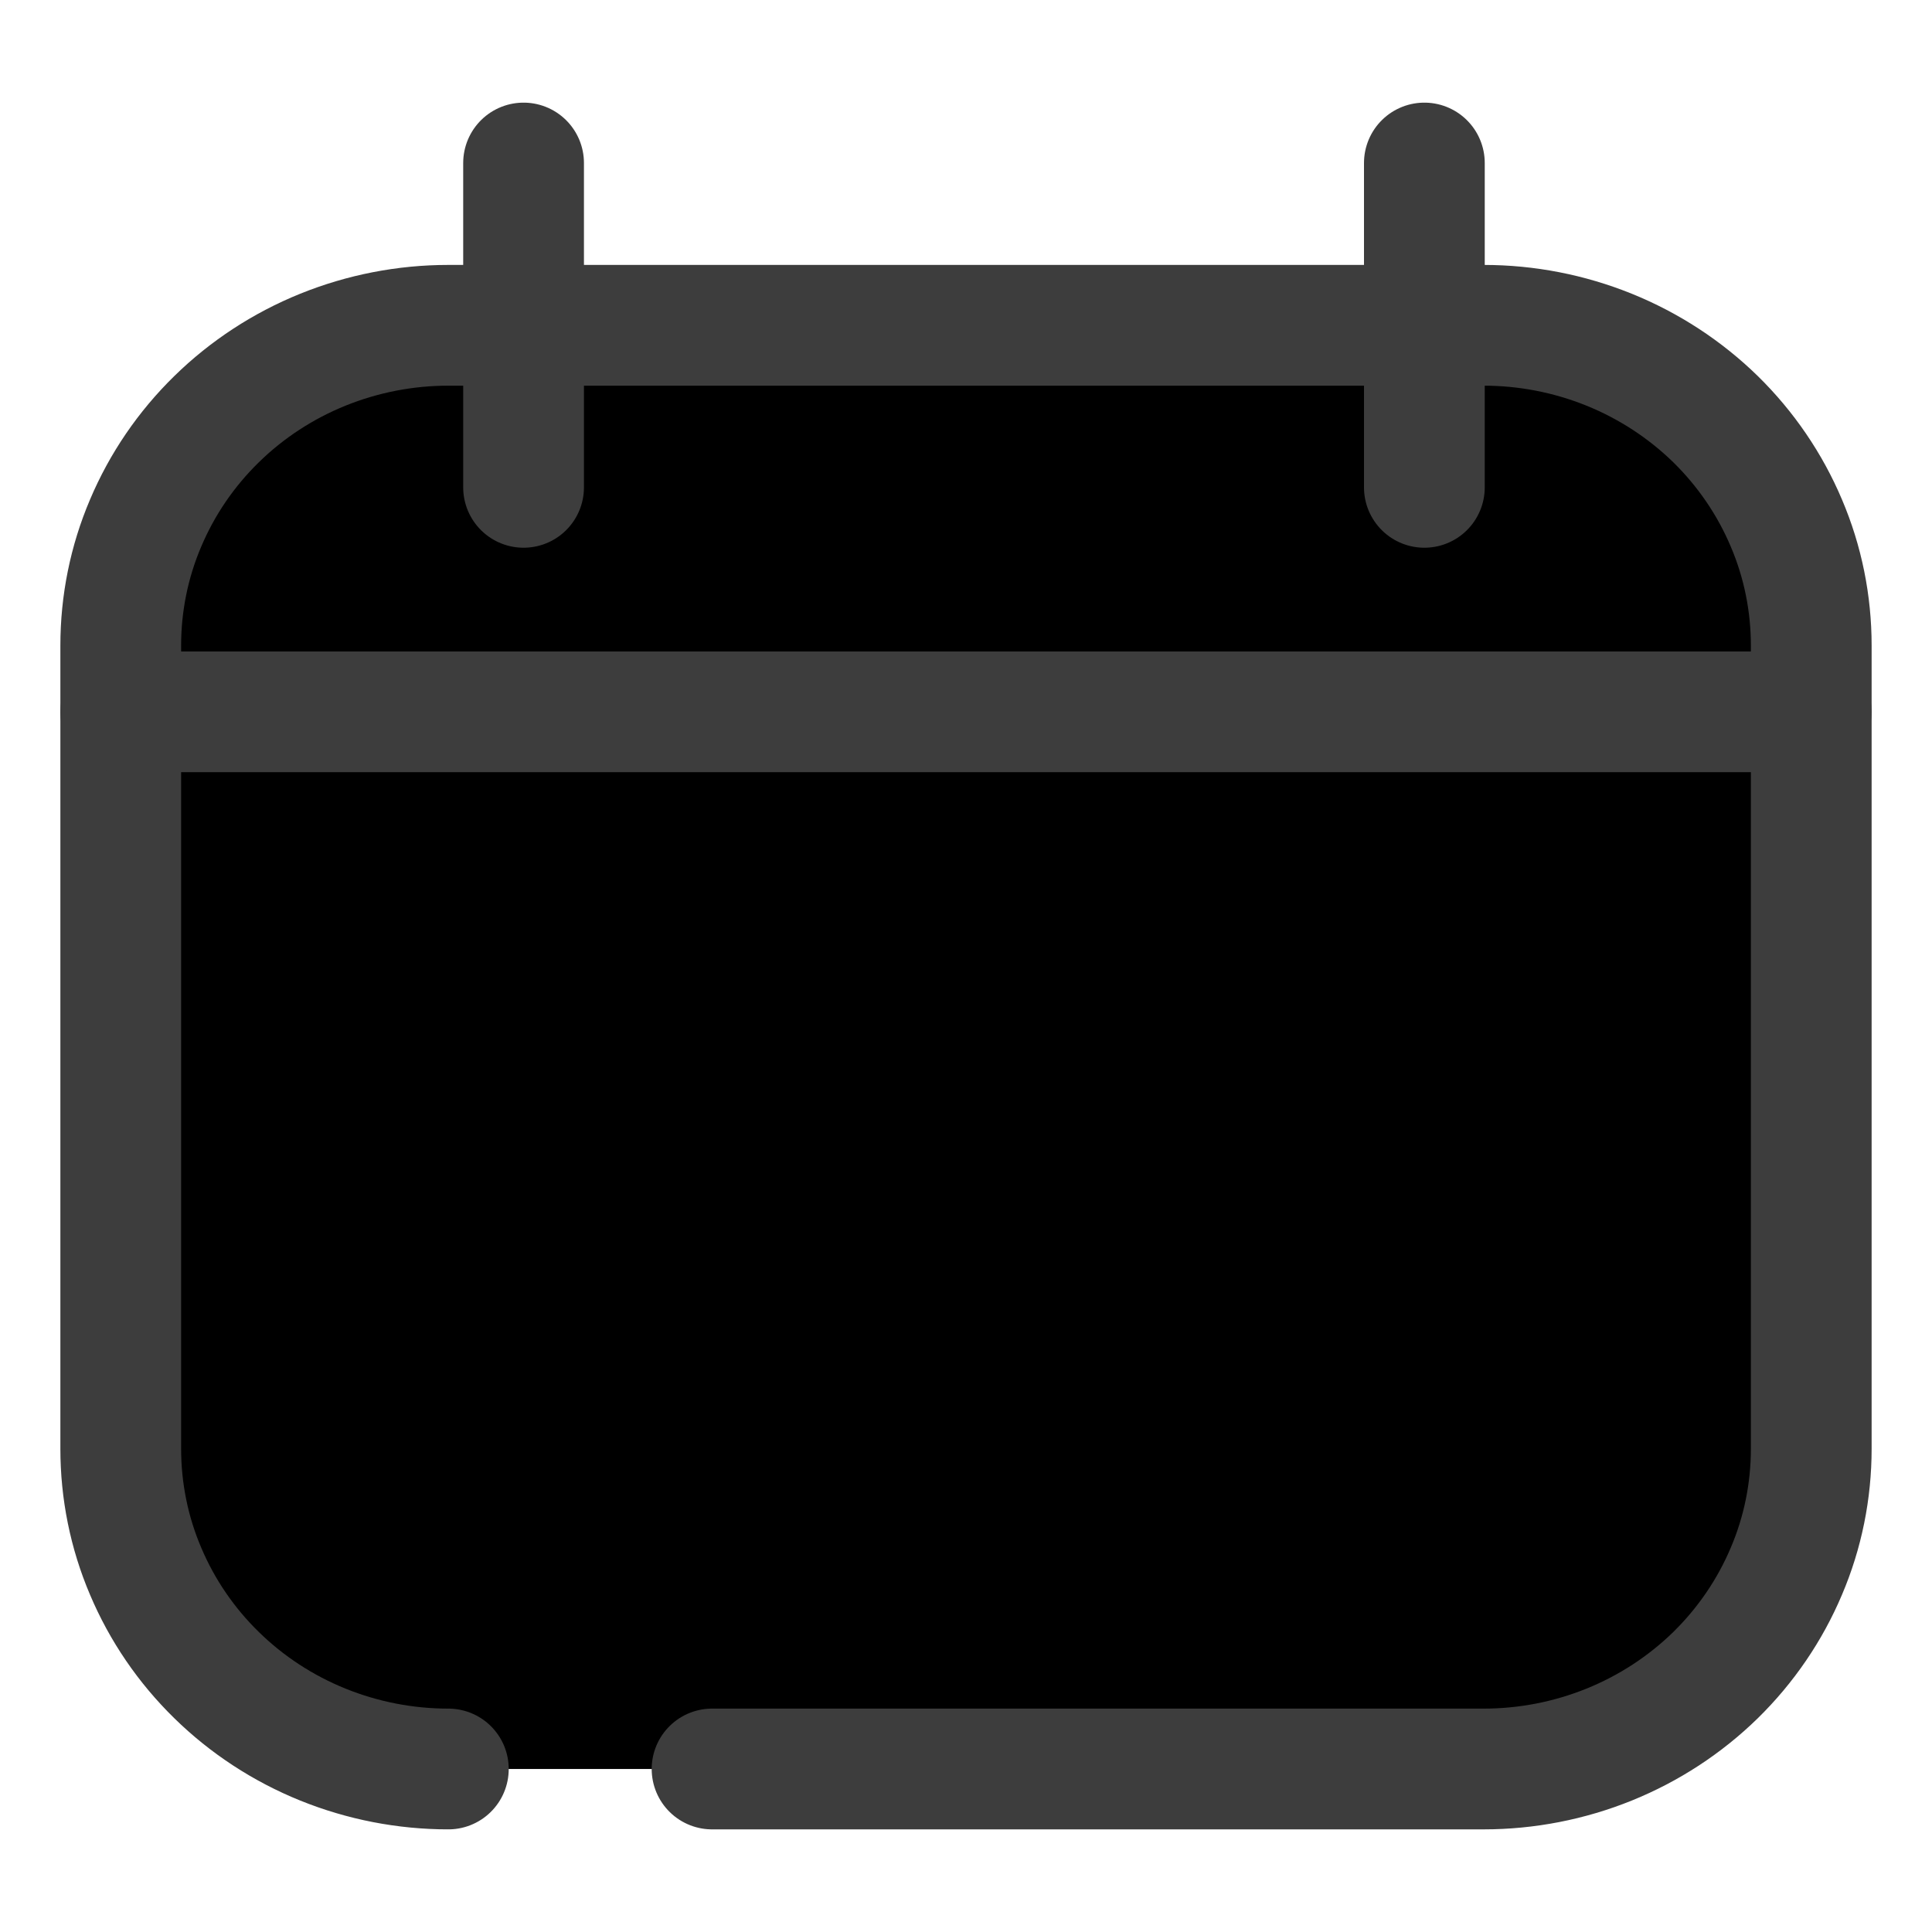 <svg width="16" height="16" viewBox="0 0 16 16" fill="currentColor" xmlns="http://www.w3.org/2000/svg">
<g clip-path="url(#clip0_4_32)">
<path d="M5.897 14.65H12.287C12.644 14.65 12.997 14.581 13.326 14.448C13.655 14.315 13.955 14.119 14.207 13.873C14.458 13.627 14.658 13.334 14.794 13.012C14.931 12.691 15 12.346 15 11.998V5.346C15 4.998 14.931 4.653 14.794 4.332C14.658 4.01 14.458 3.717 14.207 3.471C13.955 3.225 13.655 3.029 13.326 2.896C12.997 2.763 12.644 2.694 12.287 2.694H3.713C3.356 2.694 3.003 2.763 2.674 2.896C2.345 3.029 2.045 3.225 1.794 3.471C1.542 3.717 1.342 4.01 1.206 4.332C1.069 4.653 1 4.998 1 5.346V11.998C1 12.346 1.069 12.691 1.206 13.012C1.342 13.334 1.542 13.627 1.794 13.873C2.045 14.119 2.345 14.315 2.674 14.448C3.003 14.581 3.356 14.65 3.713 14.65V14.65" stroke="#3D3D3D" stroke-linecap="round" stroke-linejoin="round"/>
<path d="M1 5.895H15M4.336 1.35V4.036M11.796 1.35V4.036" stroke="#3D3D3D" stroke-linecap="round" stroke-linejoin="round"/>
</g>
<defs>
<clipPath id="clip0_4_32">
<rect width="16" height="16" fill="white"/>
</clipPath>
</defs>
</svg>
